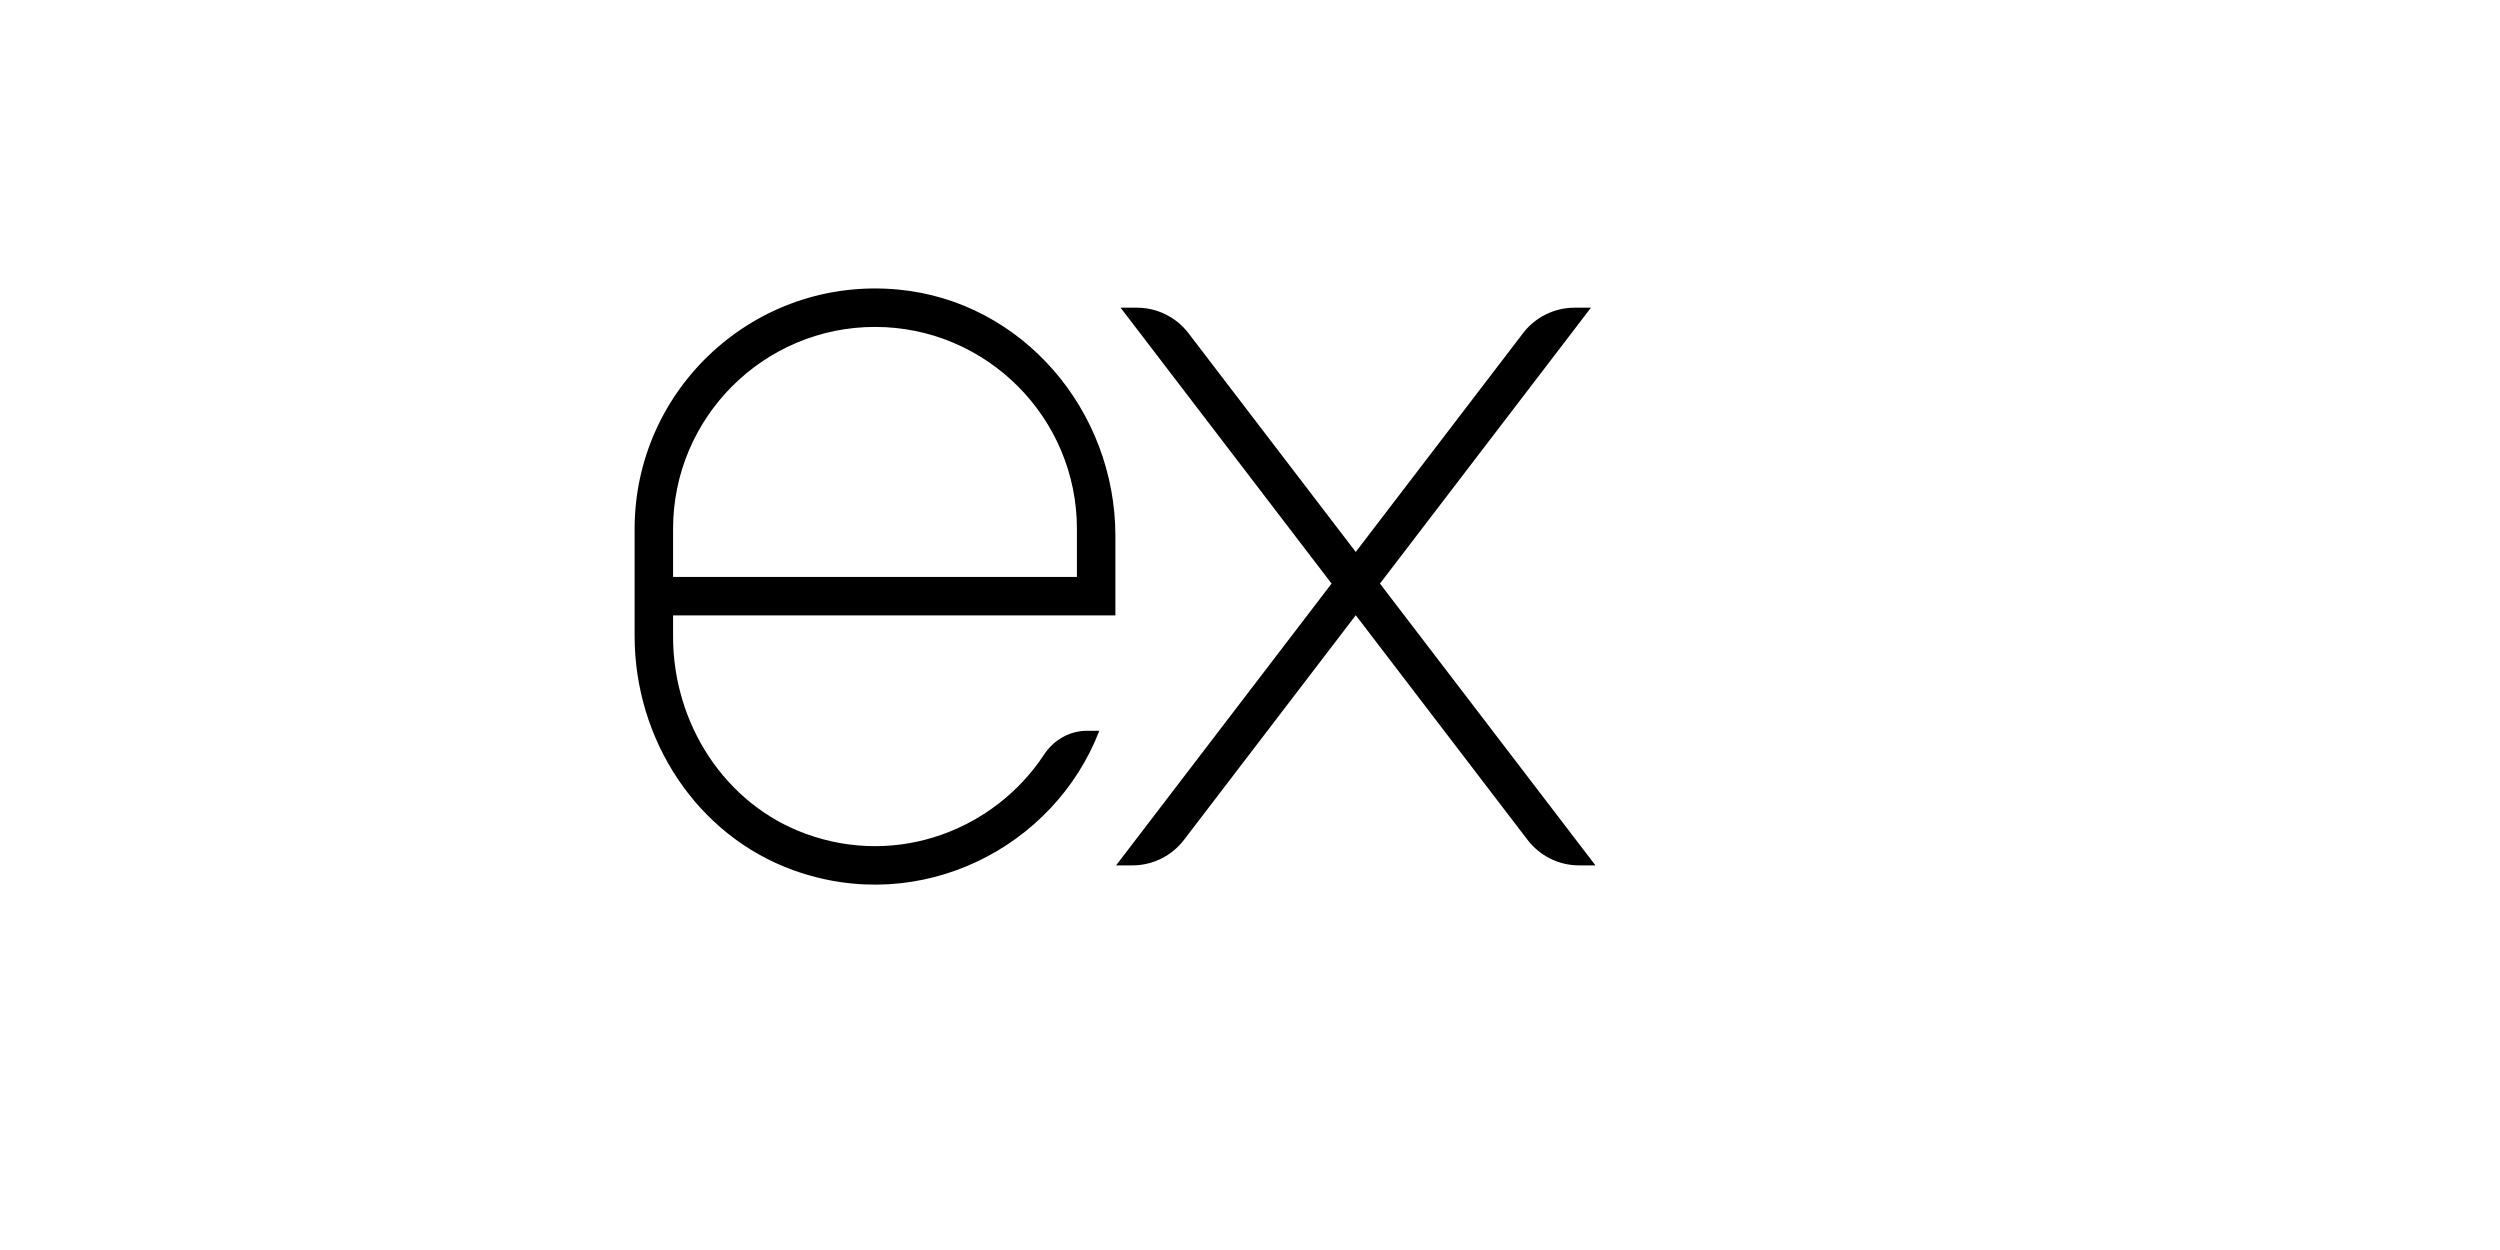 <svg xmlns="http://www.w3.org/2000/svg" viewBox="0 0 130 65" width="500px" height="250px">
<defs>
  <filter id="f3" width="120" height="60">
      <feOffset in="SourceAlpha" dx="0" dy="0" />
      <feGaussianBlur stdDeviation="0.5" />
      <feBlend in="SourceGraphic" in2="blurOut" />
    </filter>
</defs>
<rect width="120" height="60" rx="4" ry="4" fill="#ffffff" filter="url(#f3)" />
<g transform="translate(33, 5)">
<path d="M49.729 11h-.85c-1.051 0-2.041.49-2.68 1.324l-8.7 11.377-8.7-11.377C28.162 11.49 27.171 11 26.121 11h-.85l10.971 14.346L25.036 40h.85c1.051 0 2.041-.49 2.679-1.324L37.5 26.992l8.935 11.684C47.073 39.51 48.063 40 49.114 40h.85L38.758 25.346 49.729 11zM21.289 34.242c-2.554 3.881-7.582 5.87-12.389 4.116C4.671 36.815 2 32.611 2 28.109L2 27h12v0h11l0-4.134c0-6.505-4.818-12.2-11.295-12.809C6.273 9.358 0 15.21 0 22.5l0 5.573c0 5.371 3.215 10.364 8.269 12.183 6.603 2.376 13.548-1.17 15.896-7.256 0 0 0 0 0 0h-.638C22.616 33 21.789 33.481 21.289 34.242zM2 22.5C2 16.71 6.71 12 12.5 12S23 16.71 23 22.5V25H2V22.5z"/></g></svg>